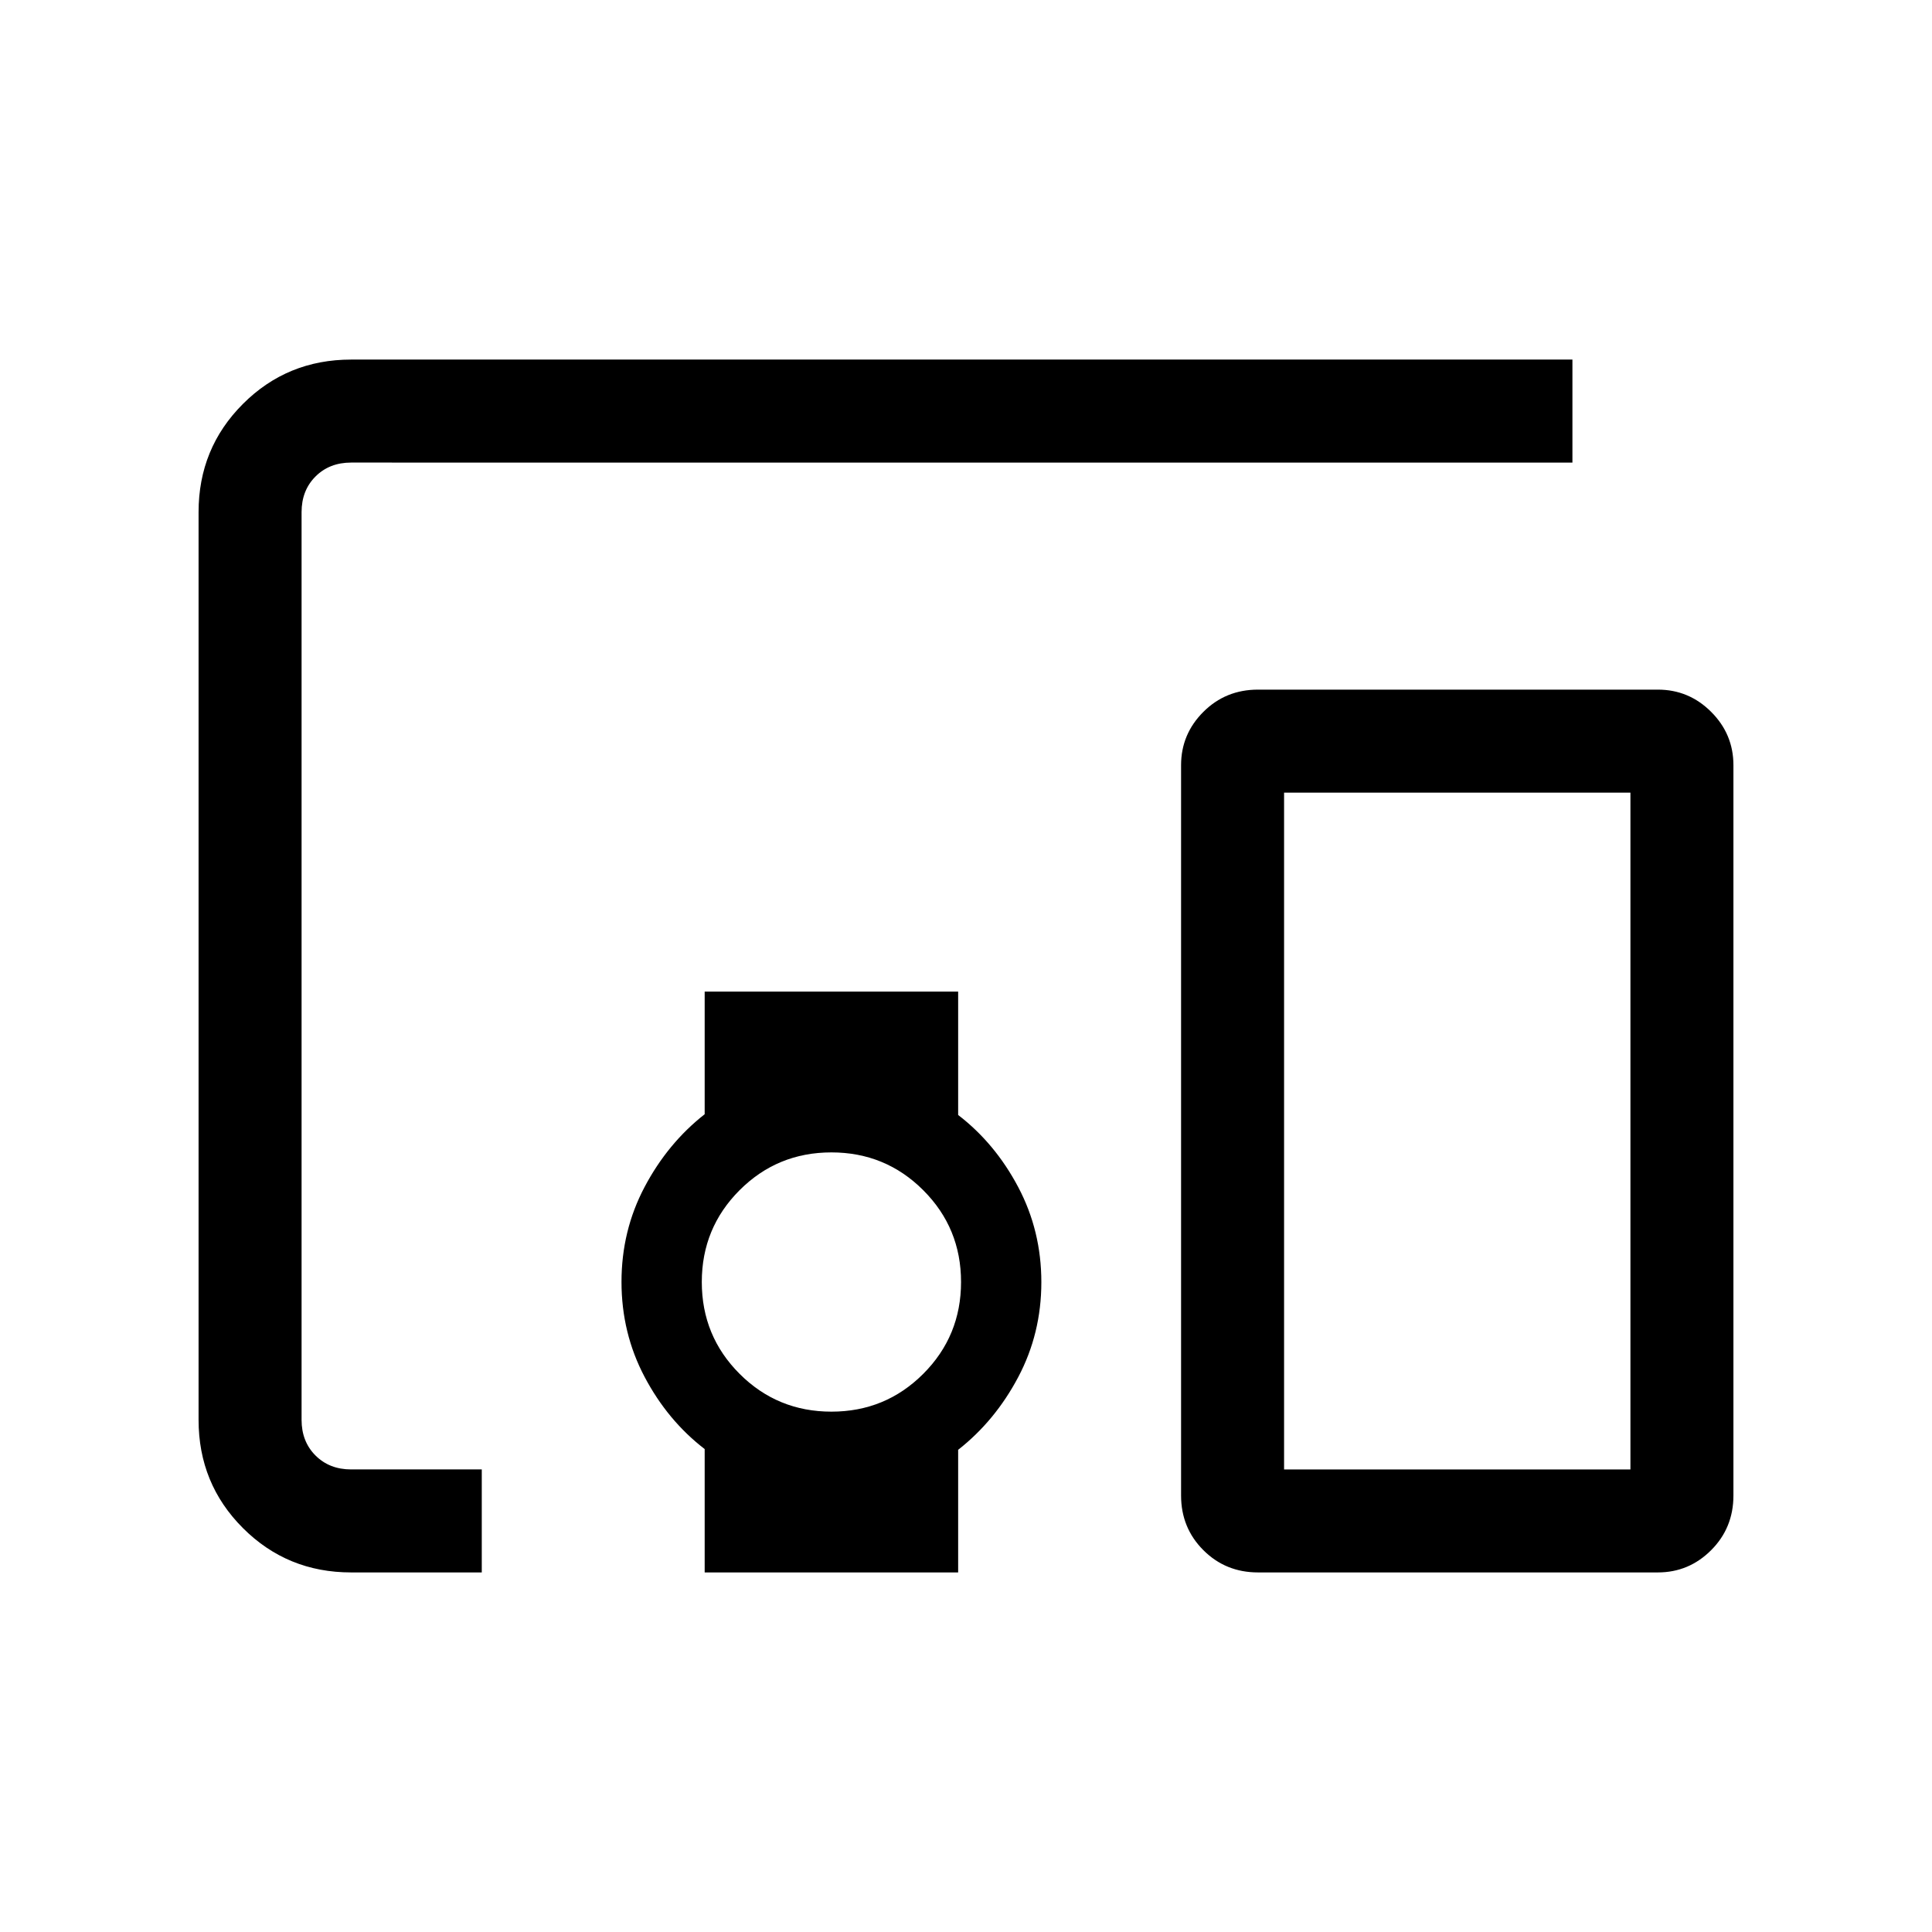 <svg xmlns="http://www.w3.org/2000/svg" height="40" viewBox="0 -960 960 960" width="40"><path d="M239.39-178.67h-64.93q-31.72 0-53.75-22.04-22.04-22.03-22.04-53.75v-451.08q0-31.72 22.04-53.75 22.03-22.04 53.75-22.04h606.87v51.18H174.46q-10.77 0-17.69 6.92-6.92 6.92-6.92 17.69v451.08q0 10.77 6.92 17.69 6.92 6.92 17.69 6.92h64.93v51.18Zm173.75-79.89q26.84 0 45.62-18.79 18.78-18.79 18.78-45.63 0-26.84-18.79-45.62-18.79-18.78-45.63-18.78-26.84 0-45.62 18.78-18.78 18.79-18.78 45.63 0 26.85 18.79 45.63t45.63 18.78Zm-62.99 79.89v-61.3q-18.36-14.11-29.84-35.84-11.49-21.74-11.49-47.23 0-25.48 11.49-47.19 11.48-21.71 29.84-36.12v-60.93H476.1v61.31q18.36 14.1 29.85 35.84 11.49 21.73 11.49 47.22 0 25.48-11.49 47.19Q494.46-254 476.1-239.6v60.93H350.15Zm473.62 0H625.1q-16.09 0-27.16-11.07t-11.07-27.16v-362.87q0-15.44 11.07-26.5t27.16-11.06h198.67q15.44 0 26.5 11.06t11.06 26.5v362.87q0 16.09-11.06 27.16t-26.5 11.07Zm-185.72-51.18h172.1v-336.3h-172.1v336.3Zm0 0h172.1-172.1Z"/></svg>